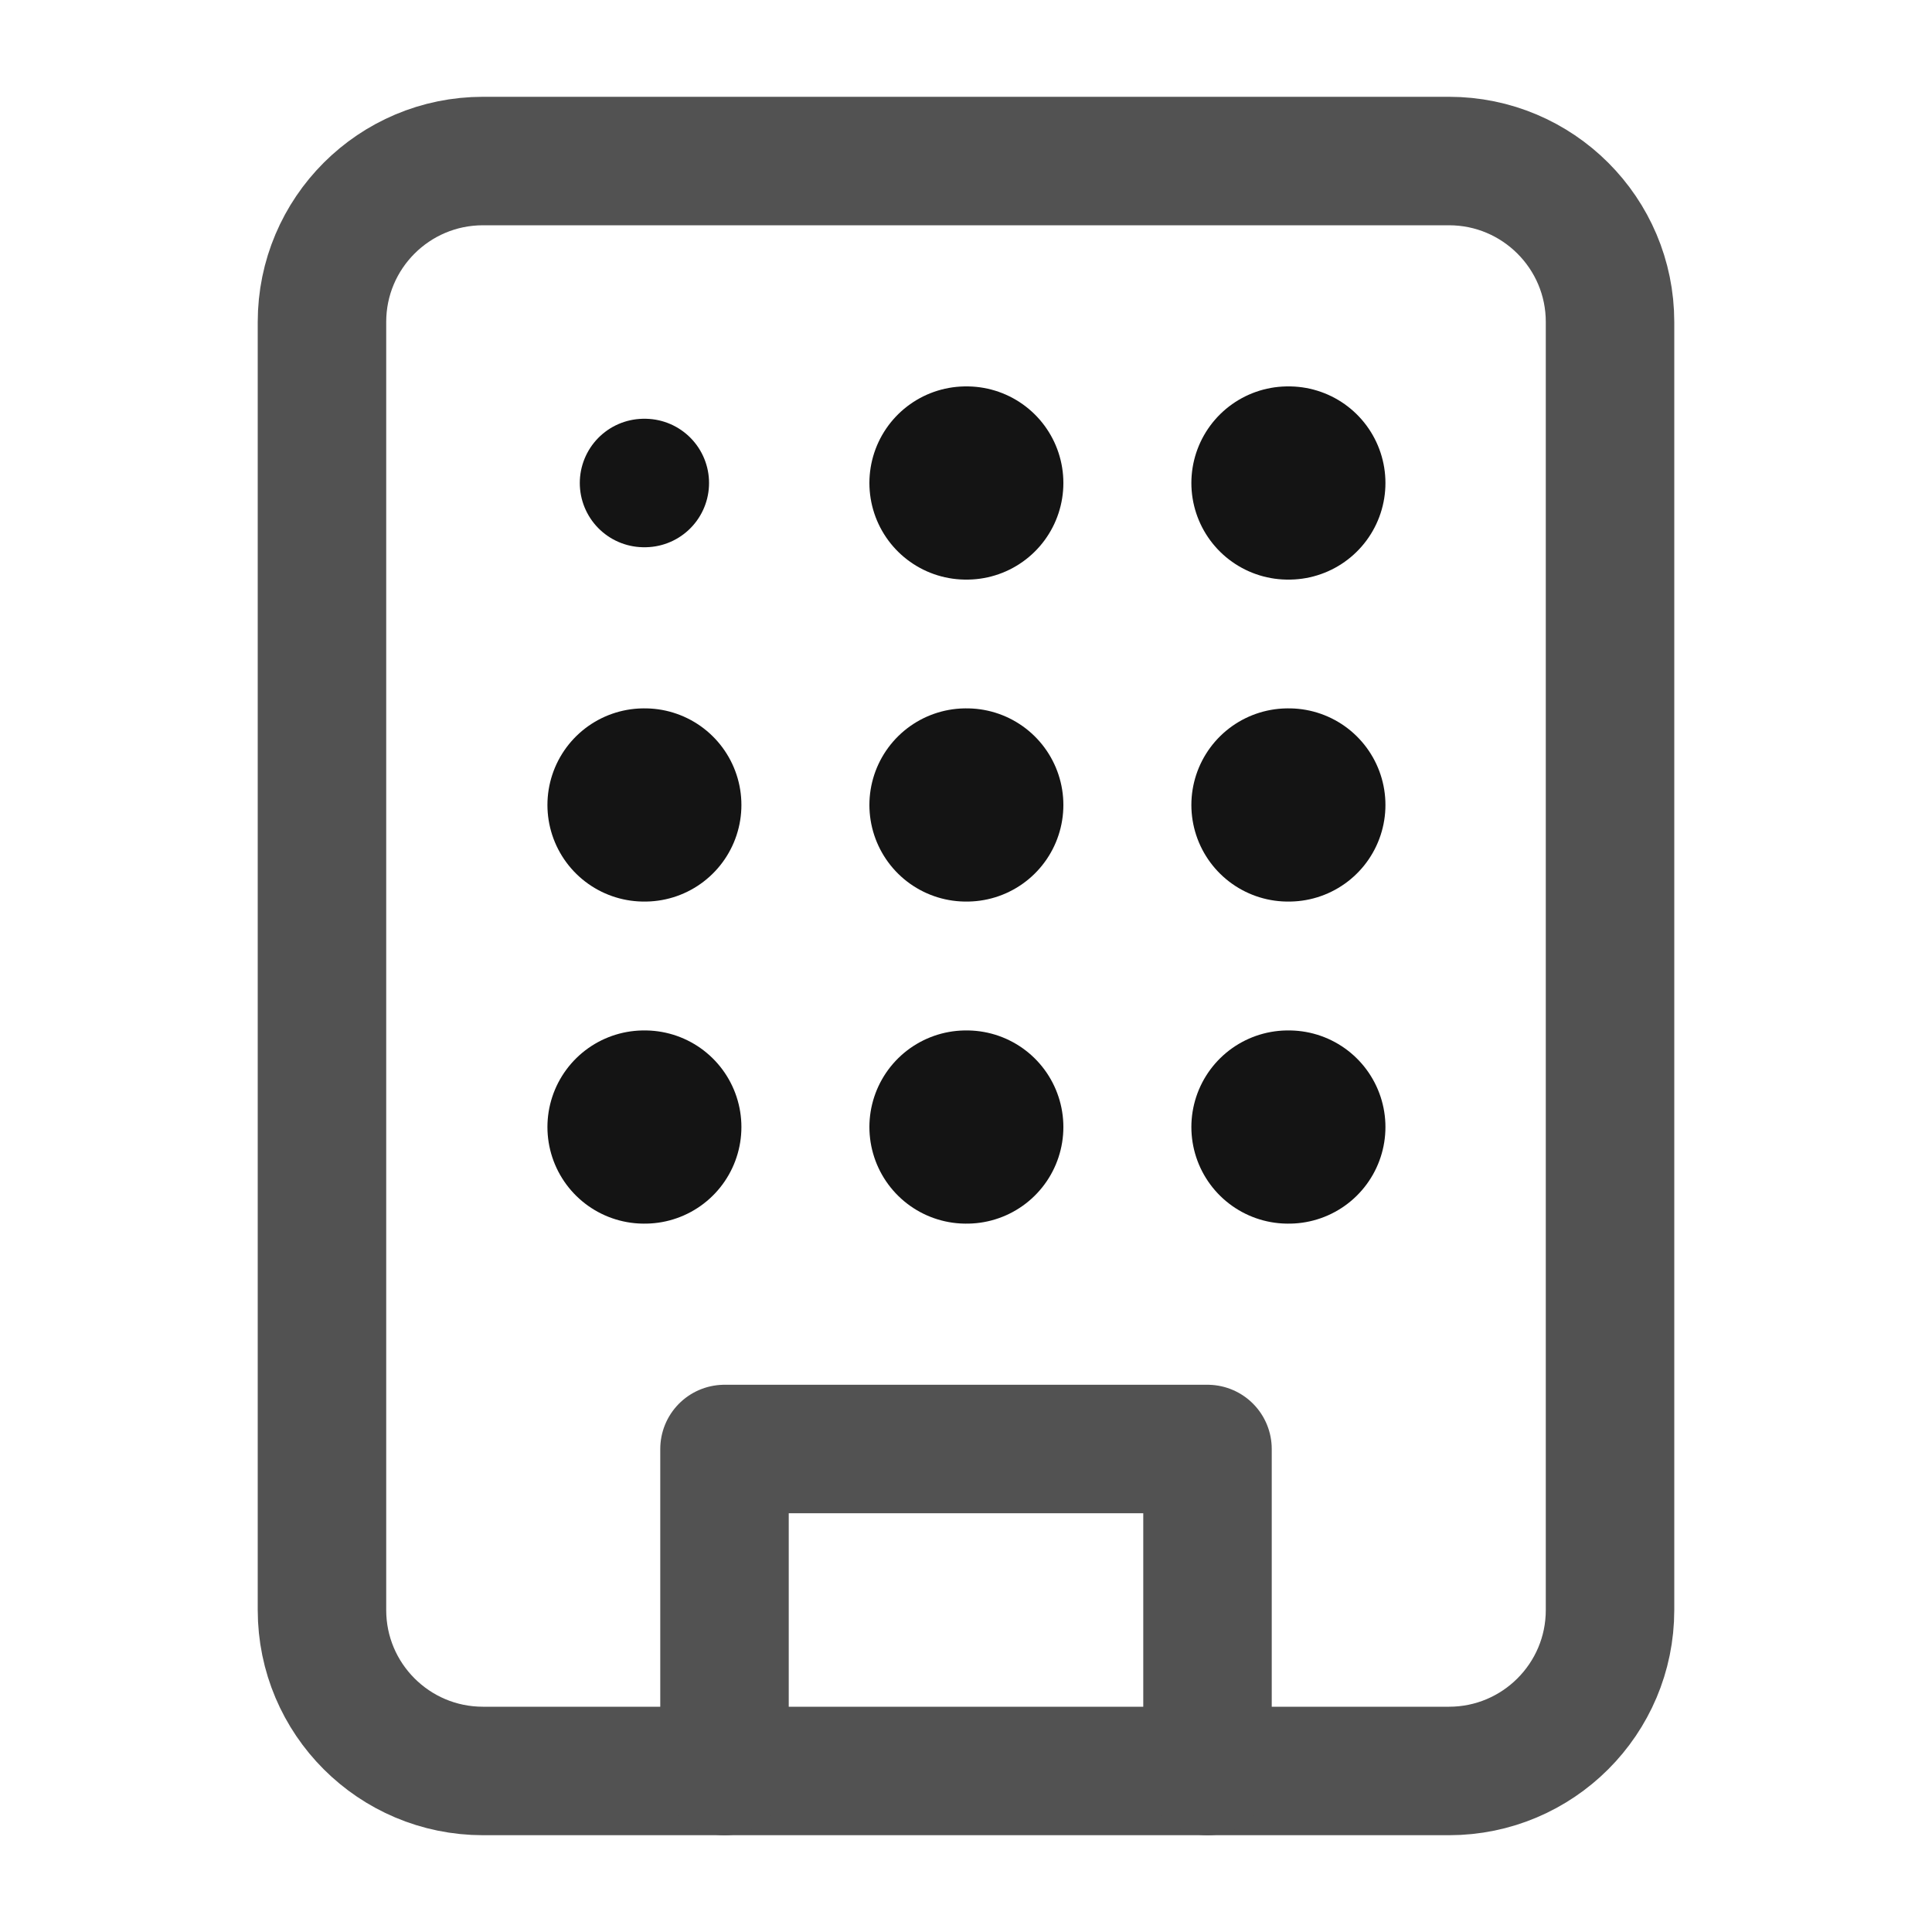 <svg width="20" height="20" viewBox="0 0 20 20" fill="none" xmlns="http://www.w3.org/2000/svg">
<path d="M15 1.667H5C4.079 1.667 3.333 2.413 3.333 3.333V16.667C3.333 17.587 4.079 18.333 5 18.333H15C15.92 18.333 16.667 17.587 16.667 16.667V3.333C16.667 2.413 15.92 1.667 15 1.667Z" stroke="#525252" stroke-width="1.33" stroke-linecap="round" stroke-linejoin="round"/>
<path d="M7.5 18.333V15H12.5V18.333" stroke="#525252" stroke-width="1.33" stroke-linecap="round" stroke-linejoin="round"/>
<path d="M6.667 5H6.675" stroke="#141414" stroke-width="1.33" stroke-linecap="round" stroke-linejoin="round"/>
<path d="M13.333 5H13.342" stroke="#141414" stroke-width="2" stroke-linecap="round" stroke-linejoin="round"/>
<path d="M10 5H10.008" stroke="#141414" stroke-width="2" stroke-linecap="round" stroke-linejoin="round"/>
<path d="M10 8.333H10.008" stroke="#141414" stroke-width="2" stroke-linecap="round" stroke-linejoin="round"/>
<path d="M10 11.667H10.008" stroke="#141414" stroke-width="2" stroke-linecap="round" stroke-linejoin="round"/>
<path d="M13.333 8.333H13.342" stroke="#141414" stroke-width="2" stroke-linecap="round" stroke-linejoin="round"/>
<path d="M13.333 11.667H13.342" stroke="#141414" stroke-width="2" stroke-linecap="round" stroke-linejoin="round"/>
<path d="M6.667 8.333H6.675" stroke="#141414" stroke-width="2" stroke-linecap="round" stroke-linejoin="round"/>
<path d="M6.667 11.667H6.675" stroke="#141414" stroke-width="2" stroke-linecap="round" stroke-linejoin="round"/>
</svg>
